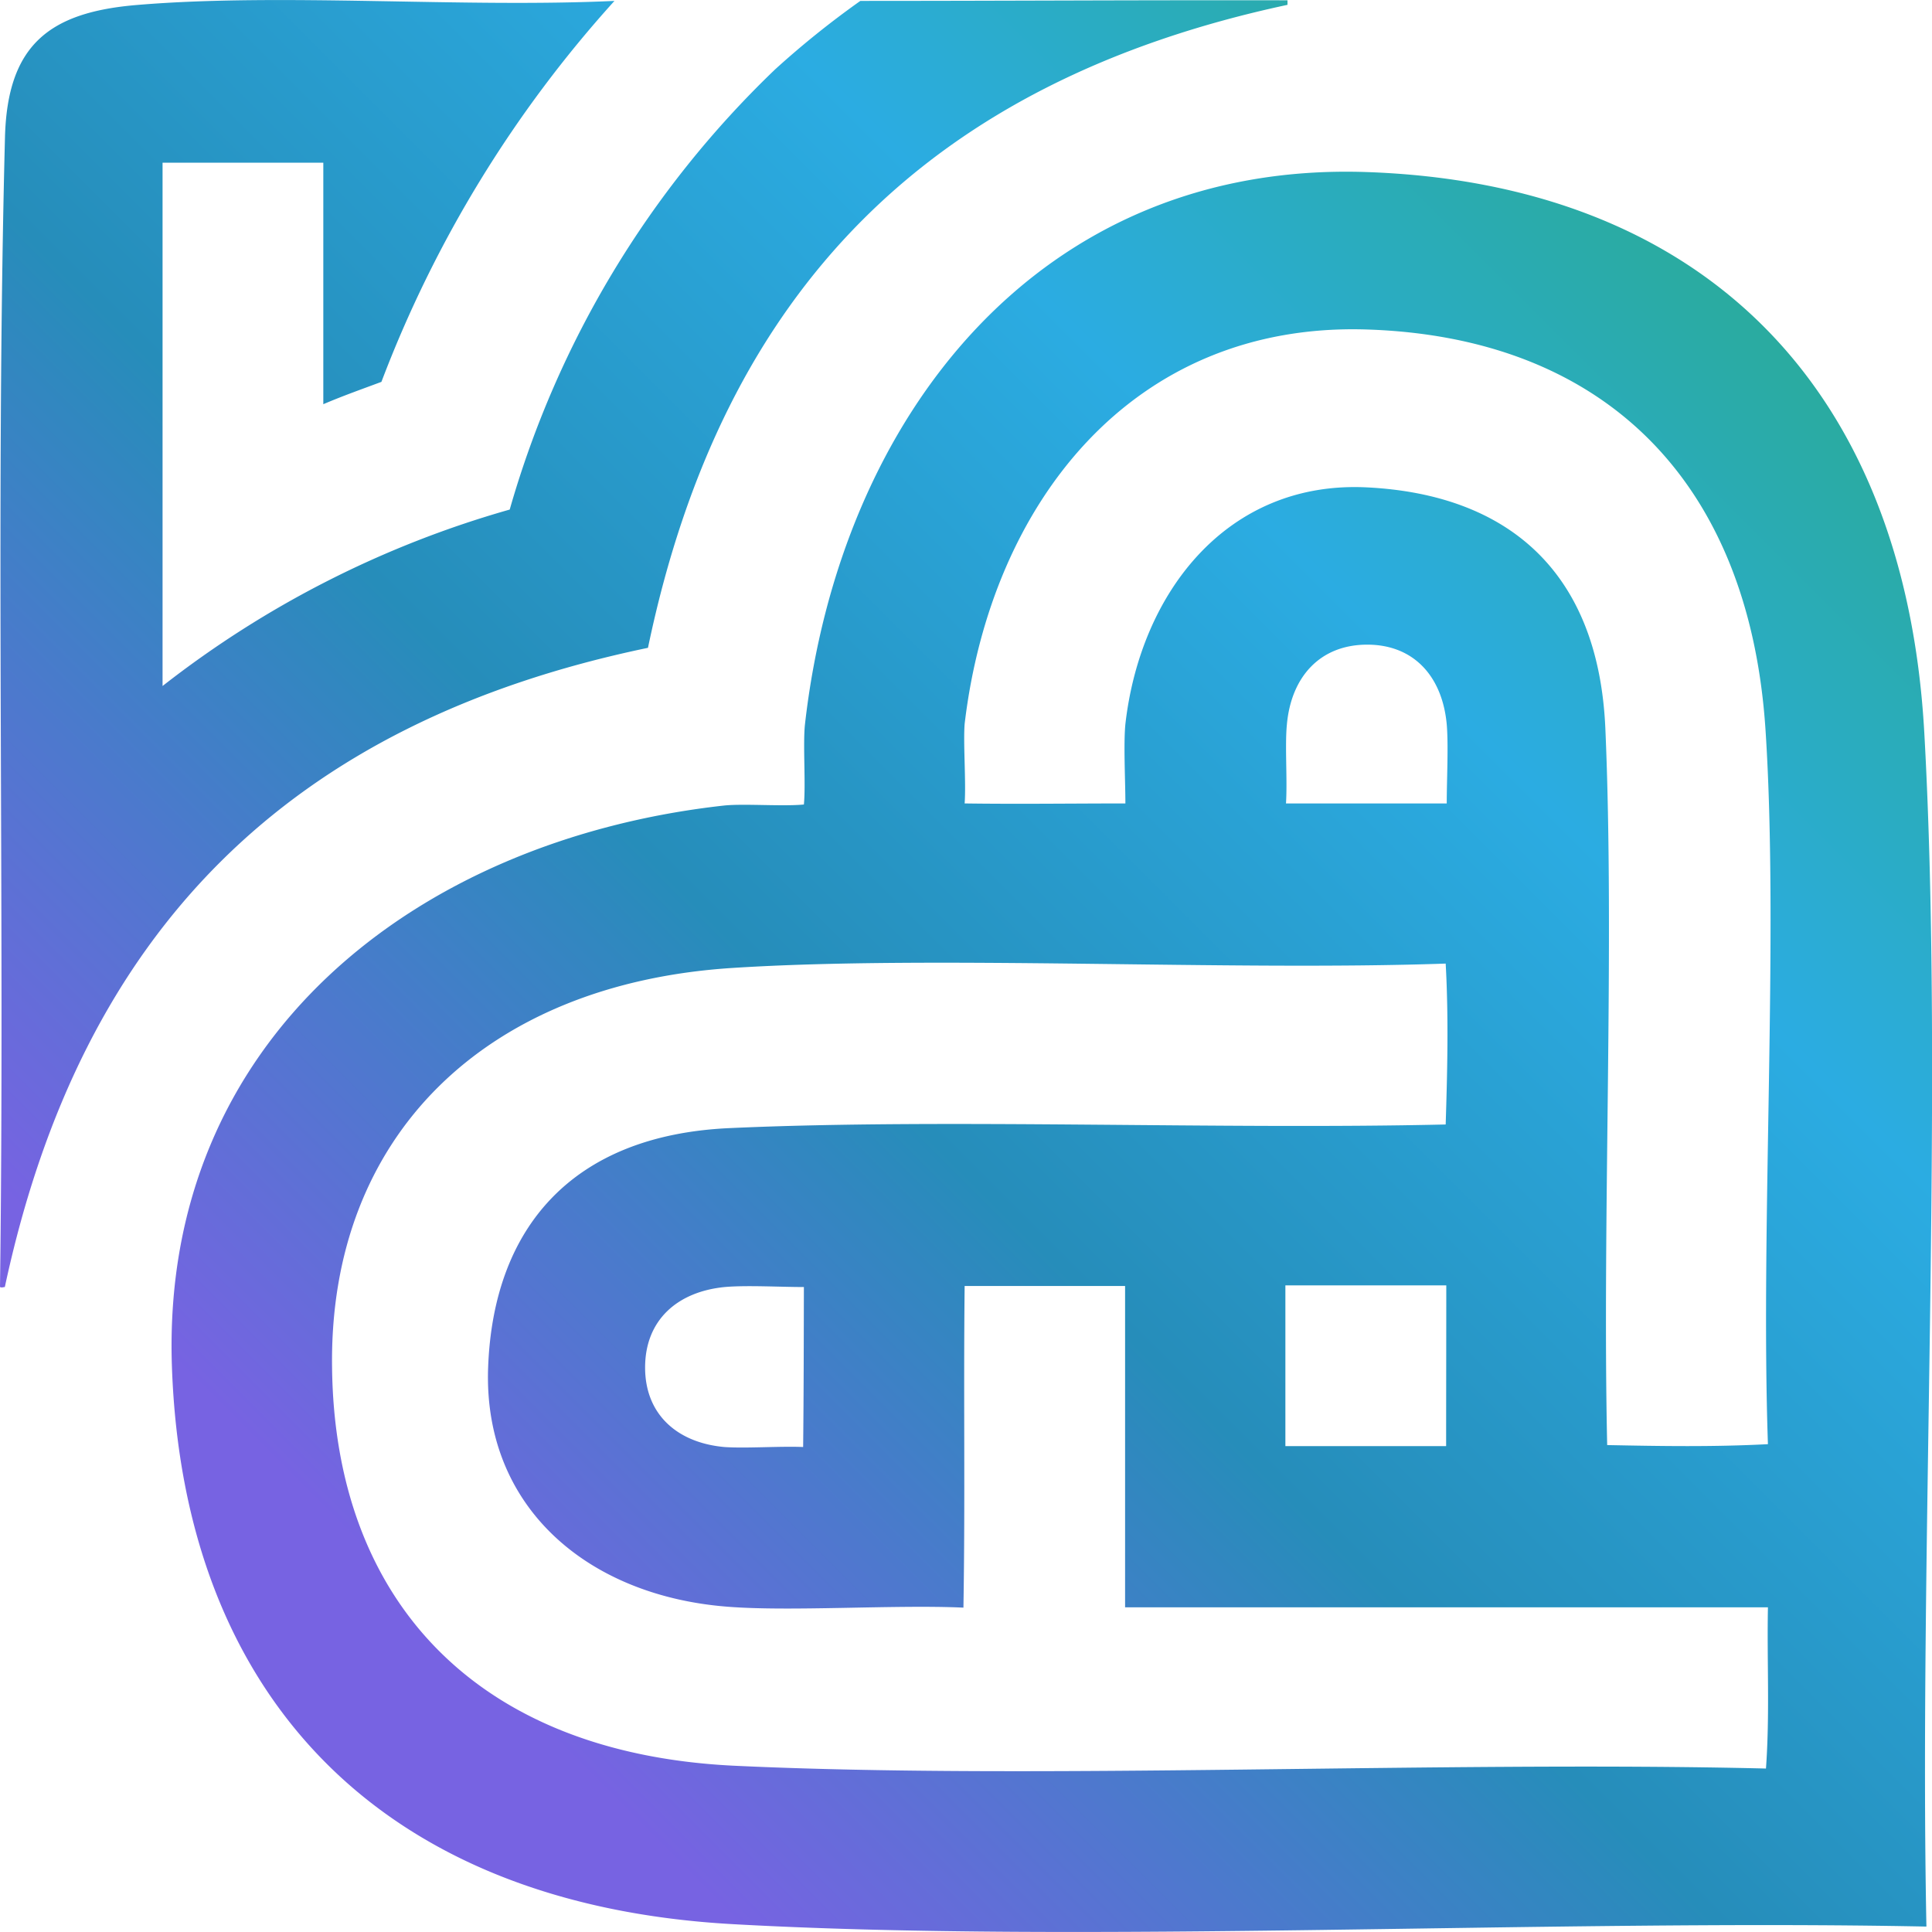 <svg id="Layer_1" data-name="Layer 1" xmlns="http://www.w3.org/2000/svg" xmlns:xlink="http://www.w3.org/1999/xlink" viewBox="0 0 128 128"><defs><style>.cls-1{fill:url(#linear-gradient);}</style><linearGradient id="linear-gradient" x1="-2998.49" y1="1306.21" x2="-2863.84" y2="1306.21" gradientTransform="matrix(-0.71, 0.71, 0.71, 0.71, -2931.16, 1214.13)" gradientUnits="userSpaceOnUse"><stop offset="0" stop-color="#29ab86"/><stop offset="0.33" stop-color="#2bace2"/><stop offset="0.66" stop-color="#268dba"/><stop offset="1" stop-color="#7763e2"/></linearGradient></defs><title>icoArtboard 11 copy</title><path class="cls-1" d="M0,85.27c.14.06.2,0,.32,0C5.39,61.61,19.21,47.86,42.93,42.92,47.87,19.21,61.62,5.39,85.3.32c0-.1,0-.2,0-.3C75.87,0,66.44.06,57,.06A59.83,59.83,0,0,0,51.35,4.6,65.17,65.17,0,0,0,33.77,33.76a67,67,0,0,0-23,11.69q0-17.33,0-34.67l10.65,0c0,5.32,0,10.65,0,16,1.26-.54,2.56-1,3.85-1.48A79.81,79.81,0,0,1,40.71.06C30.63.53,18.7-.48,9.07.33,3.31.81.49,2.94.33,9.09-.31,33.72.33,60.18,0,85.27Zm48.54,42.21c23.46,1.31,54.24-.34,79.09.16-.49-24.86,1.17-55.63-.14-79.09S112.26,12.15,90.56,11.4,55.64,27.6,53.33,48c-.14,1.32.06,3.95-.07,5.3-1.37.14-4-.07-5.3.07C27.6,55.63,10.64,68.84,11.39,90.54S25.08,126.17,48.54,127.48Zm57.94-31.74c-.33-15,.5-33.15-.12-47.45-.45-10.52-6.56-15.54-15.8-16s-15,6.94-16,15.68c-.13,1.32,0,3.82,0,5.26-3.54,0-7.09.05-10.65,0,.1-1.41-.1-4,0-5.27C65.64,33.36,75,21.33,90.56,21.83s25.32,9.9,26.41,26.53c.89,13.58-.34,32.8.16,47.32C113.52,95.87,110,95.81,106.48,95.74ZM85.26,48c.28-3.14,2.18-5.28,5.3-5.29s5,2.12,5.29,5.28c.12,1.41,0,3.7,0,5.24-3.55,0-7.09,0-10.65,0C85.3,51.68,85.12,49.4,85.26,48ZM22,90.57c-.2-15.3,10.15-25.39,26.51-26.44,13.35-.86,32.91.21,47.27-.29.2,3.61.11,7.14,0,10.66-15,.35-33.19-.41-47.44.24-10.47.47-15.66,6.64-16,15.85s6.52,15.09,15.75,15.85c4.19.35,11.16-.14,15.74.07.12-7.13,0-14.2.08-21.31H74.54q0,10.65,0,21.29l42.59,0c-.07,3.57.13,7.06-.13,10.68-21.4-.52-48.26.77-68.45-.19C31.4,116.12,22.16,105.88,22,90.57Zm73.85,5.24H85.16q0-5.32,0-10.65H95.82C95.82,88.71,95.81,92.25,95.81,95.81Zm-42.6.06c-1.54-.07-3.83.1-5.25,0-3.14-.28-5.27-2.17-5.26-5.29s2.13-5,5.27-5.31c1.43-.13,3.71,0,5.25,0C53.25,88.77,53.25,92.31,53.21,95.87Z"/></svg>